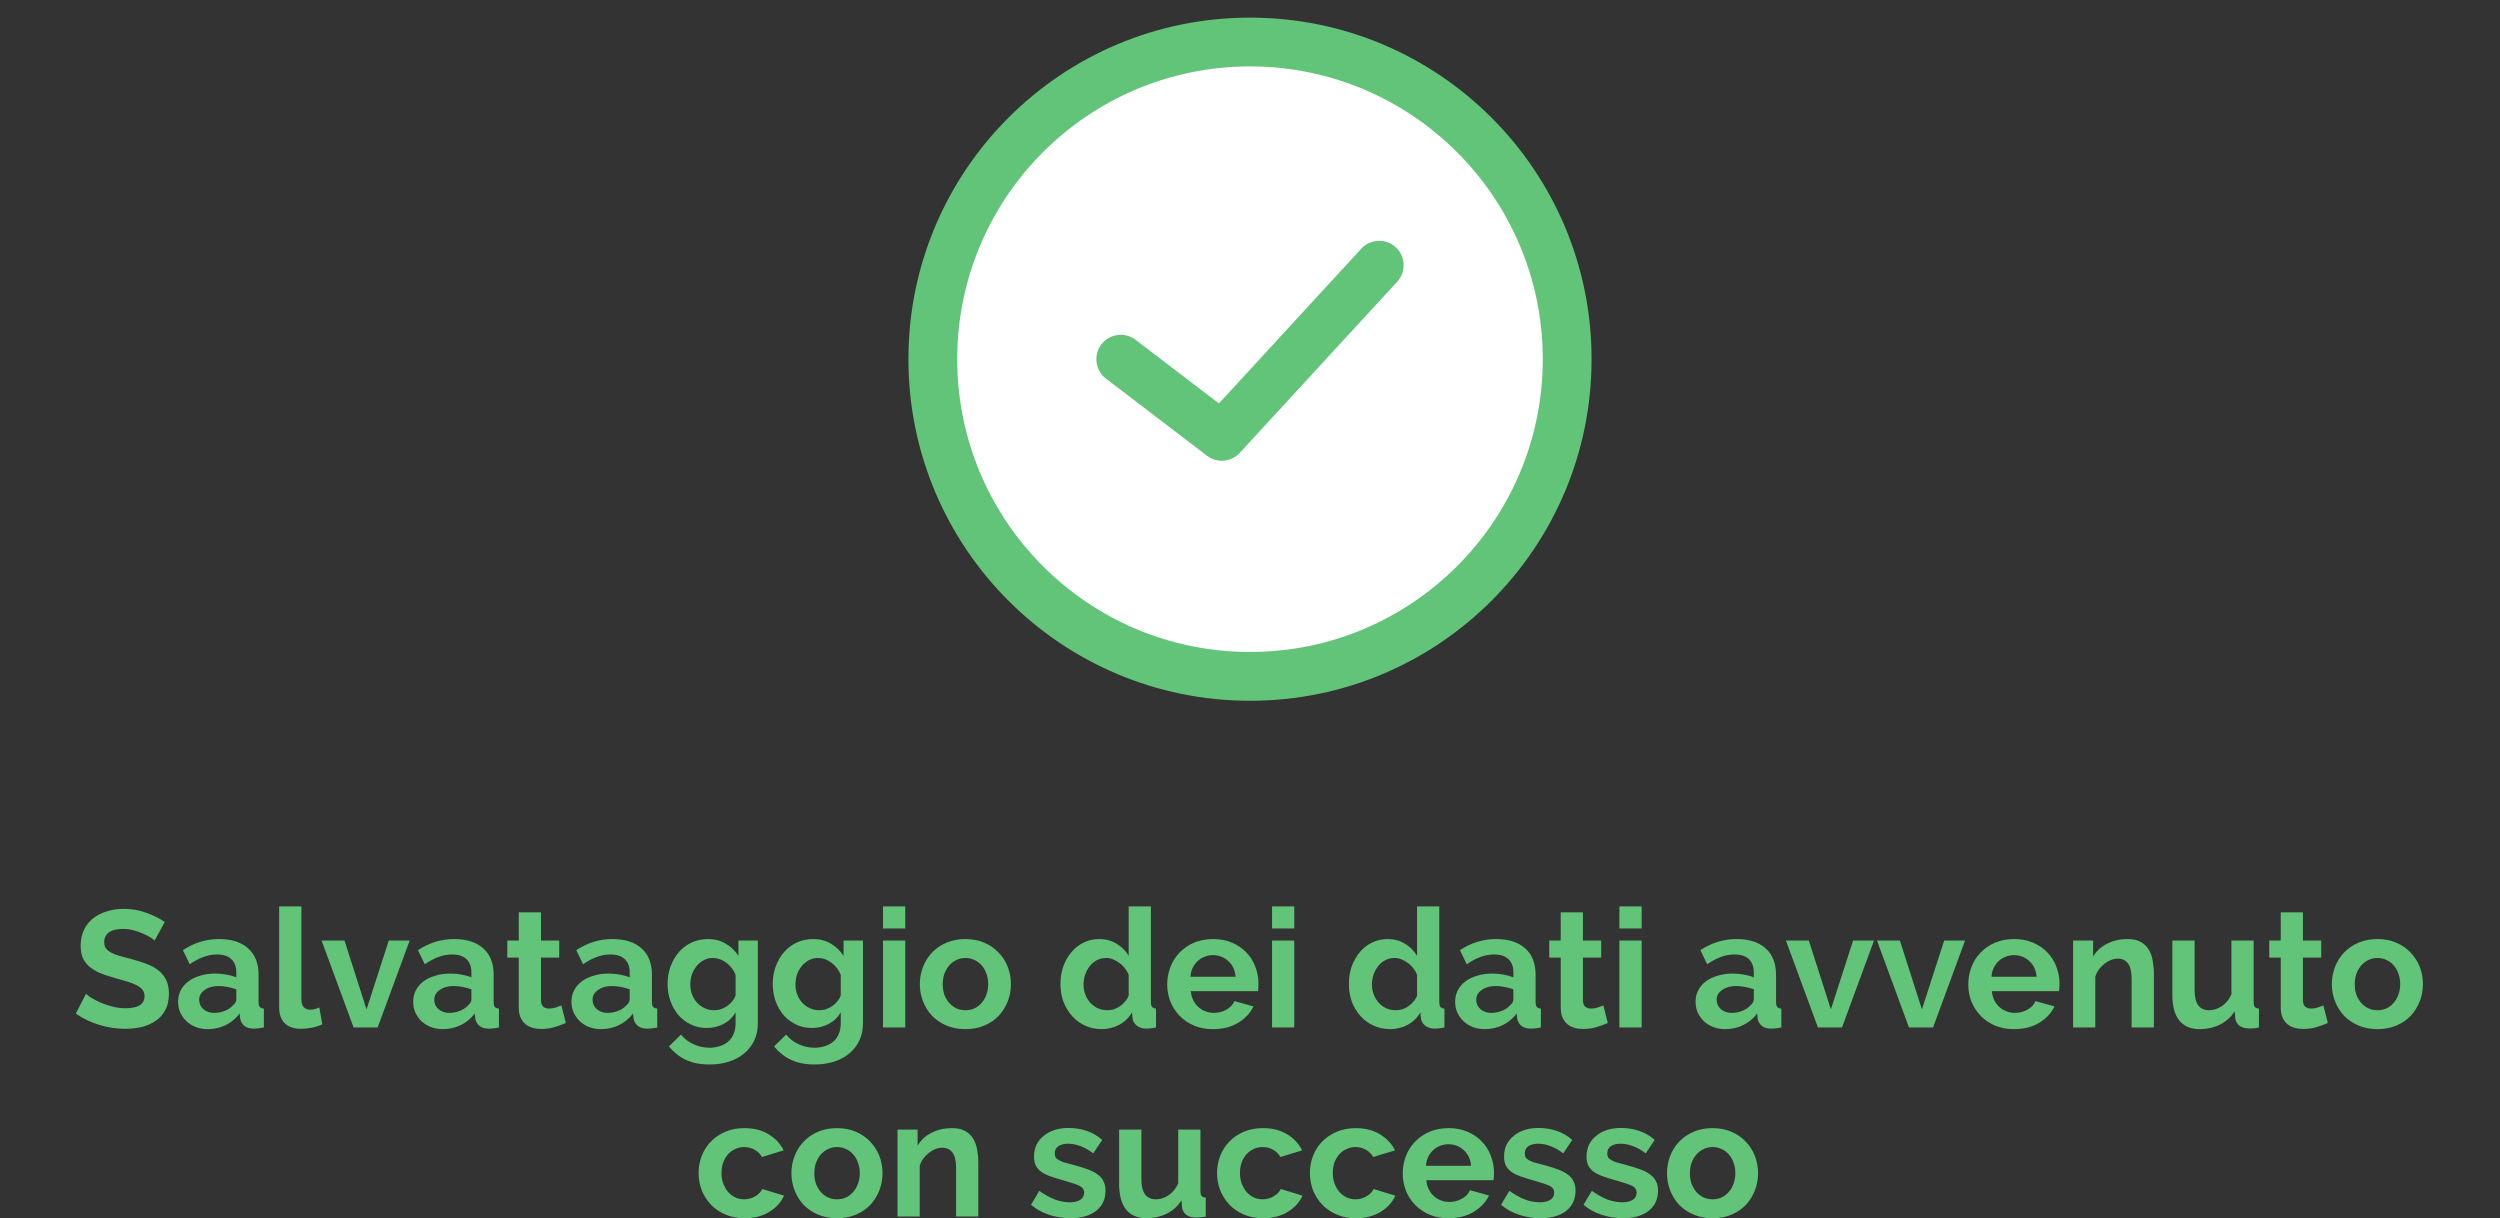 <svg width="119" height="58" viewBox="0 0 119 58" fill="none" xmlns="http://www.w3.org/2000/svg">
<rect x="0" y="0" width="119" height="58" fill="#333333" stroke="none"/>
<path d="M7.361 44.77C7.324 44.733 7.256 44.683 7.156 44.62C7.061 44.557 6.943 44.496 6.801 44.438C6.664 44.375 6.514 44.322 6.351 44.28C6.187 44.238 6.021 44.217 5.853 44.217C5.553 44.217 5.329 44.273 5.182 44.383C5.034 44.494 4.961 44.649 4.961 44.849C4.961 44.965 4.987 45.062 5.04 45.141C5.097 45.215 5.179 45.281 5.284 45.339C5.39 45.397 5.521 45.449 5.679 45.497C5.842 45.544 6.029 45.594 6.24 45.647C6.514 45.72 6.761 45.799 6.982 45.883C7.209 45.968 7.398 46.073 7.551 46.199C7.709 46.326 7.83 46.478 7.914 46.657C7.998 46.831 8.041 47.047 8.041 47.305C8.041 47.605 7.983 47.863 7.867 48.079C7.756 48.29 7.604 48.461 7.409 48.592C7.219 48.724 6.998 48.821 6.745 48.885C6.498 48.942 6.237 48.971 5.964 48.971C5.542 48.971 5.126 48.908 4.716 48.782C4.305 48.656 3.937 48.477 3.61 48.245L4.092 47.305C4.139 47.352 4.223 47.416 4.345 47.495C4.471 47.568 4.618 47.645 4.787 47.724C4.955 47.797 5.142 47.861 5.348 47.913C5.553 47.966 5.763 47.992 5.979 47.992C6.58 47.992 6.88 47.8 6.88 47.416C6.88 47.294 6.845 47.192 6.777 47.108C6.709 47.023 6.611 46.95 6.485 46.886C6.358 46.823 6.206 46.765 6.027 46.713C5.848 46.66 5.648 46.602 5.427 46.539C5.158 46.465 4.924 46.386 4.724 46.302C4.529 46.213 4.366 46.11 4.234 45.994C4.102 45.873 4.002 45.736 3.934 45.583C3.871 45.425 3.839 45.239 3.839 45.023C3.839 44.738 3.892 44.486 3.997 44.265C4.102 44.044 4.247 43.859 4.431 43.712C4.621 43.564 4.839 43.454 5.087 43.38C5.334 43.301 5.6 43.262 5.885 43.262C6.279 43.262 6.643 43.325 6.974 43.451C7.306 43.572 7.596 43.717 7.843 43.886L7.361 44.77ZM9.891 48.987C9.691 48.987 9.504 48.956 9.33 48.892C9.156 48.824 9.006 48.732 8.88 48.616C8.754 48.495 8.653 48.355 8.58 48.197C8.511 48.039 8.477 47.866 8.477 47.676C8.477 47.481 8.519 47.302 8.603 47.139C8.693 46.971 8.814 46.829 8.967 46.713C9.125 46.597 9.312 46.507 9.527 46.444C9.743 46.376 9.98 46.342 10.238 46.342C10.422 46.342 10.601 46.357 10.775 46.389C10.954 46.421 11.112 46.465 11.249 46.523V46.286C11.249 46.013 11.17 45.802 11.012 45.654C10.859 45.507 10.63 45.433 10.325 45.433C10.104 45.433 9.888 45.473 9.677 45.552C9.467 45.631 9.251 45.747 9.03 45.899L8.706 45.228C9.238 44.875 9.812 44.699 10.428 44.699C11.023 44.699 11.483 44.846 11.81 45.141C12.141 45.431 12.307 45.852 12.307 46.405V47.692C12.307 47.803 12.326 47.882 12.363 47.929C12.405 47.976 12.47 48.003 12.56 48.008V48.908C12.381 48.945 12.226 48.964 12.094 48.964C11.894 48.964 11.739 48.919 11.628 48.829C11.523 48.74 11.457 48.621 11.431 48.474L11.407 48.245C11.223 48.487 10.999 48.671 10.736 48.798C10.473 48.924 10.191 48.987 9.891 48.987ZM10.191 48.213C10.37 48.213 10.538 48.182 10.696 48.118C10.859 48.055 10.986 47.971 11.075 47.866C11.191 47.776 11.249 47.676 11.249 47.566V47.092C11.123 47.044 10.986 47.008 10.838 46.981C10.691 46.95 10.549 46.934 10.412 46.934C10.138 46.934 9.914 46.997 9.741 47.123C9.567 47.245 9.48 47.4 9.48 47.589C9.48 47.768 9.548 47.918 9.685 48.039C9.822 48.155 9.991 48.213 10.191 48.213ZM13.288 43.143H14.347V47.581C14.347 47.734 14.383 47.853 14.457 47.937C14.531 48.021 14.636 48.063 14.773 48.063C14.836 48.063 14.905 48.053 14.978 48.032C15.057 48.011 15.131 47.984 15.199 47.953L15.342 48.758C15.199 48.827 15.034 48.879 14.844 48.916C14.655 48.953 14.483 48.971 14.331 48.971C13.999 48.971 13.741 48.885 13.557 48.711C13.378 48.532 13.288 48.279 13.288 47.953V43.143ZM16.831 48.908L15.307 44.77H16.397L17.447 48.047L18.506 44.77H19.501L17.976 48.908H16.831ZM21.081 48.987C20.881 48.987 20.694 48.956 20.52 48.892C20.347 48.824 20.197 48.732 20.07 48.616C19.944 48.495 19.844 48.355 19.77 48.197C19.702 48.039 19.668 47.866 19.668 47.676C19.668 47.481 19.71 47.302 19.794 47.139C19.883 46.971 20.004 46.829 20.157 46.713C20.315 46.597 20.502 46.507 20.718 46.444C20.934 46.376 21.171 46.342 21.429 46.342C21.613 46.342 21.792 46.357 21.966 46.389C22.145 46.421 22.302 46.465 22.439 46.523V46.286C22.439 46.013 22.36 45.802 22.203 45.654C22.05 45.507 21.821 45.433 21.515 45.433C21.294 45.433 21.078 45.473 20.868 45.552C20.657 45.631 20.441 45.747 20.22 45.899L19.896 45.228C20.428 44.875 21.002 44.699 21.618 44.699C22.213 44.699 22.674 44.846 23 45.141C23.332 45.431 23.498 45.852 23.498 46.405V47.692C23.498 47.803 23.516 47.882 23.553 47.929C23.595 47.976 23.661 48.003 23.75 48.008V48.908C23.571 48.945 23.416 48.964 23.284 48.964C23.084 48.964 22.929 48.919 22.819 48.829C22.713 48.74 22.647 48.621 22.621 48.474L22.597 48.245C22.413 48.487 22.189 48.671 21.926 48.798C21.663 48.924 21.381 48.987 21.081 48.987ZM21.381 48.213C21.56 48.213 21.729 48.182 21.887 48.118C22.05 48.055 22.176 47.971 22.266 47.866C22.381 47.776 22.439 47.676 22.439 47.566V47.092C22.313 47.044 22.176 47.008 22.029 46.981C21.881 46.95 21.739 46.934 21.602 46.934C21.328 46.934 21.105 46.997 20.931 47.123C20.757 47.245 20.67 47.4 20.67 47.589C20.67 47.768 20.739 47.918 20.876 48.039C21.013 48.155 21.181 48.213 21.381 48.213ZM26.935 48.695C26.793 48.758 26.619 48.821 26.414 48.885C26.209 48.948 25.993 48.979 25.767 48.979C25.619 48.979 25.48 48.961 25.348 48.924C25.222 48.887 25.108 48.829 25.009 48.75C24.914 48.666 24.837 48.561 24.779 48.434C24.722 48.303 24.693 48.145 24.693 47.961V45.583H24.148V44.77H24.693V43.428H25.751V44.77H26.619V45.583H25.751V47.605C25.751 47.753 25.788 47.858 25.861 47.921C25.94 47.979 26.035 48.008 26.146 48.008C26.256 48.008 26.364 47.989 26.47 47.953C26.575 47.916 26.659 47.884 26.722 47.858L26.935 48.695ZM28.616 48.987C28.416 48.987 28.229 48.956 28.055 48.892C27.881 48.824 27.731 48.732 27.605 48.616C27.479 48.495 27.379 48.355 27.305 48.197C27.236 48.039 27.202 47.866 27.202 47.676C27.202 47.481 27.244 47.302 27.329 47.139C27.418 46.971 27.539 46.829 27.692 46.713C27.85 46.597 28.037 46.507 28.253 46.444C28.468 46.376 28.705 46.342 28.963 46.342C29.148 46.342 29.327 46.357 29.5 46.389C29.679 46.421 29.837 46.465 29.974 46.523V46.286C29.974 46.013 29.895 45.802 29.737 45.654C29.585 45.507 29.356 45.433 29.05 45.433C28.829 45.433 28.613 45.473 28.403 45.552C28.192 45.631 27.976 45.747 27.755 45.899L27.431 45.228C27.963 44.875 28.537 44.699 29.153 44.699C29.748 44.699 30.209 44.846 30.535 45.141C30.867 45.431 31.032 45.852 31.032 46.405V47.692C31.032 47.803 31.051 47.882 31.088 47.929C31.13 47.976 31.196 48.003 31.285 48.008V48.908C31.106 48.945 30.951 48.964 30.819 48.964C30.619 48.964 30.464 48.919 30.353 48.829C30.248 48.74 30.182 48.621 30.156 48.474L30.132 48.245C29.948 48.487 29.724 48.671 29.461 48.798C29.198 48.924 28.916 48.987 28.616 48.987ZM28.916 48.213C29.095 48.213 29.264 48.182 29.421 48.118C29.585 48.055 29.711 47.971 29.8 47.866C29.916 47.776 29.974 47.676 29.974 47.566V47.092C29.848 47.044 29.711 47.008 29.564 46.981C29.416 46.95 29.274 46.934 29.137 46.934C28.863 46.934 28.64 46.997 28.466 47.123C28.292 47.245 28.205 47.4 28.205 47.589C28.205 47.768 28.274 47.918 28.411 48.039C28.547 48.155 28.716 48.213 28.916 48.213ZM33.64 48.932C33.361 48.932 33.108 48.877 32.882 48.766C32.656 48.656 32.458 48.505 32.29 48.316C32.127 48.121 32 47.897 31.911 47.645C31.821 47.392 31.776 47.123 31.776 46.839C31.776 46.539 31.824 46.26 31.919 46.002C32.013 45.744 32.145 45.518 32.313 45.323C32.482 45.128 32.685 44.975 32.922 44.865C33.158 44.754 33.419 44.699 33.703 44.699C34.025 44.699 34.306 44.773 34.548 44.92C34.791 45.062 34.991 45.254 35.149 45.497V44.77H36.073V48.711C36.073 49.016 36.015 49.29 35.899 49.532C35.783 49.774 35.623 49.98 35.417 50.148C35.217 50.317 34.975 50.446 34.691 50.535C34.412 50.624 34.106 50.669 33.775 50.669C33.322 50.669 32.94 50.593 32.629 50.44C32.324 50.293 32.061 50.082 31.84 49.809L32.416 49.248C32.574 49.443 32.772 49.595 33.008 49.706C33.251 49.816 33.506 49.872 33.775 49.872C33.938 49.872 34.093 49.848 34.24 49.801C34.393 49.758 34.527 49.69 34.643 49.595C34.759 49.501 34.849 49.379 34.912 49.232C34.98 49.085 35.014 48.911 35.014 48.711V48.19C34.877 48.426 34.685 48.611 34.438 48.742C34.191 48.869 33.925 48.932 33.64 48.932ZM33.996 48.087C34.111 48.087 34.222 48.069 34.327 48.032C34.433 47.995 34.53 47.945 34.62 47.882C34.709 47.818 34.788 47.745 34.856 47.66C34.925 47.576 34.978 47.487 35.014 47.392V46.405C34.92 46.163 34.77 45.968 34.564 45.82C34.364 45.673 34.154 45.599 33.932 45.599C33.769 45.599 33.622 45.636 33.49 45.71C33.359 45.778 33.245 45.873 33.151 45.994C33.056 46.11 32.982 46.244 32.929 46.397C32.882 46.55 32.858 46.708 32.858 46.871C32.858 47.039 32.887 47.197 32.945 47.344C33.003 47.492 33.082 47.621 33.182 47.731C33.288 47.842 33.409 47.929 33.545 47.992C33.682 48.055 33.833 48.087 33.996 48.087ZM38.645 48.932C38.367 48.932 38.114 48.877 37.887 48.766C37.661 48.656 37.464 48.505 37.295 48.316C37.132 48.121 37.005 47.897 36.916 47.645C36.827 47.392 36.782 47.123 36.782 46.839C36.782 46.539 36.829 46.26 36.924 46.002C37.019 45.744 37.15 45.518 37.319 45.323C37.487 45.128 37.69 44.975 37.927 44.865C38.164 44.754 38.424 44.699 38.709 44.699C39.03 44.699 39.312 44.773 39.554 44.92C39.796 45.062 39.996 45.254 40.154 45.497V44.77H41.078V48.711C41.078 49.016 41.02 49.29 40.904 49.532C40.788 49.774 40.628 49.98 40.422 50.148C40.222 50.317 39.98 50.446 39.696 50.535C39.417 50.624 39.111 50.669 38.78 50.669C38.327 50.669 37.945 50.593 37.635 50.44C37.329 50.293 37.066 50.082 36.845 49.809L37.421 49.248C37.579 49.443 37.777 49.595 38.014 49.706C38.256 49.816 38.511 49.872 38.78 49.872C38.943 49.872 39.098 49.848 39.246 49.801C39.398 49.758 39.533 49.69 39.648 49.595C39.764 49.501 39.854 49.379 39.917 49.232C39.985 49.085 40.02 48.911 40.02 48.711V48.19C39.883 48.426 39.691 48.611 39.443 48.742C39.196 48.869 38.93 48.932 38.645 48.932ZM39.001 48.087C39.117 48.087 39.227 48.069 39.333 48.032C39.438 47.995 39.535 47.945 39.625 47.882C39.714 47.818 39.793 47.745 39.862 47.66C39.93 47.576 39.983 47.487 40.02 47.392V46.405C39.925 46.163 39.775 45.968 39.569 45.82C39.369 45.673 39.159 45.599 38.938 45.599C38.775 45.599 38.627 45.636 38.495 45.71C38.364 45.778 38.251 45.873 38.156 45.994C38.061 46.11 37.987 46.244 37.935 46.397C37.887 46.55 37.864 46.708 37.864 46.871C37.864 47.039 37.893 47.197 37.95 47.344C38.008 47.492 38.087 47.621 38.187 47.731C38.293 47.842 38.414 47.929 38.551 47.992C38.688 48.055 38.838 48.087 39.001 48.087ZM42.032 48.908V44.77H43.09V48.908H42.032ZM42.032 44.194V43.143H43.09V44.194H42.032ZM45.956 48.987C45.619 48.987 45.316 48.929 45.048 48.813C44.779 48.698 44.55 48.542 44.361 48.347C44.176 48.147 44.034 47.918 43.934 47.66C43.834 47.403 43.784 47.131 43.784 46.847C43.784 46.557 43.834 46.284 43.934 46.026C44.034 45.768 44.176 45.541 44.361 45.346C44.55 45.147 44.779 44.989 45.048 44.873C45.316 44.757 45.619 44.699 45.956 44.699C46.293 44.699 46.593 44.757 46.856 44.873C47.125 44.989 47.351 45.147 47.535 45.346C47.725 45.541 47.87 45.768 47.97 46.026C48.07 46.284 48.12 46.557 48.12 46.847C48.12 47.131 48.07 47.403 47.97 47.66C47.87 47.918 47.727 48.147 47.543 48.347C47.359 48.542 47.133 48.698 46.864 48.813C46.596 48.929 46.293 48.987 45.956 48.987ZM44.874 46.847C44.874 47.031 44.9 47.2 44.953 47.352C45.011 47.5 45.087 47.629 45.182 47.739C45.282 47.85 45.398 47.937 45.529 48C45.661 48.058 45.803 48.087 45.956 48.087C46.108 48.087 46.251 48.058 46.382 48C46.514 47.937 46.627 47.85 46.722 47.739C46.822 47.629 46.898 47.497 46.951 47.344C47.009 47.192 47.038 47.023 47.038 46.839C47.038 46.66 47.009 46.494 46.951 46.342C46.898 46.189 46.822 46.057 46.722 45.947C46.627 45.836 46.514 45.752 46.382 45.694C46.251 45.631 46.108 45.599 45.956 45.599C45.803 45.599 45.661 45.631 45.529 45.694C45.398 45.757 45.282 45.844 45.182 45.955C45.087 46.065 45.011 46.197 44.953 46.349C44.9 46.502 44.874 46.668 44.874 46.847ZM52.445 48.987C52.16 48.987 51.897 48.932 51.655 48.821C51.413 48.711 51.205 48.558 51.031 48.363C50.858 48.169 50.721 47.942 50.62 47.684C50.526 47.421 50.478 47.139 50.478 46.839C50.478 46.539 50.523 46.26 50.613 46.002C50.707 45.744 50.836 45.518 51 45.323C51.163 45.128 51.358 44.975 51.584 44.865C51.81 44.754 52.058 44.699 52.326 44.699C52.632 44.699 52.906 44.773 53.148 44.92C53.395 45.068 53.587 45.26 53.724 45.497V43.143H54.782V47.692C54.782 47.803 54.801 47.882 54.838 47.929C54.874 47.976 54.938 48.003 55.027 48.008V48.908C54.843 48.945 54.693 48.964 54.577 48.964C54.388 48.964 54.232 48.916 54.111 48.821C53.99 48.727 53.922 48.603 53.906 48.45L53.882 48.19C53.729 48.453 53.522 48.653 53.258 48.79C53 48.921 52.729 48.987 52.445 48.987ZM52.721 48.087C52.821 48.087 52.924 48.071 53.029 48.039C53.135 48.003 53.232 47.953 53.321 47.889C53.411 47.826 53.49 47.753 53.558 47.668C53.632 47.584 53.687 47.492 53.724 47.392V46.405C53.682 46.289 53.621 46.184 53.542 46.089C53.469 45.989 53.382 45.905 53.282 45.836C53.187 45.763 53.084 45.705 52.974 45.662C52.869 45.62 52.763 45.599 52.658 45.599C52.5 45.599 52.353 45.633 52.216 45.702C52.084 45.77 51.971 45.865 51.876 45.986C51.781 46.102 51.708 46.236 51.655 46.389C51.602 46.542 51.576 46.7 51.576 46.863C51.576 47.036 51.605 47.197 51.663 47.344C51.721 47.492 51.8 47.621 51.9 47.731C52 47.842 52.118 47.929 52.255 47.992C52.397 48.055 52.553 48.087 52.721 48.087ZM57.74 48.987C57.408 48.987 57.108 48.932 56.84 48.821C56.571 48.706 56.342 48.55 56.153 48.355C55.963 48.161 55.816 47.934 55.711 47.676C55.611 47.418 55.56 47.147 55.56 46.863C55.56 46.568 55.611 46.292 55.711 46.034C55.811 45.77 55.955 45.541 56.145 45.346C56.334 45.147 56.563 44.989 56.832 44.873C57.106 44.757 57.411 44.699 57.748 44.699C58.085 44.699 58.385 44.757 58.648 44.873C58.917 44.989 59.143 45.144 59.328 45.339C59.517 45.533 59.659 45.76 59.754 46.018C59.854 46.276 59.904 46.544 59.904 46.823C59.904 46.892 59.901 46.958 59.896 47.021C59.896 47.084 59.891 47.137 59.88 47.179H56.682C56.698 47.342 56.737 47.487 56.8 47.613C56.864 47.739 56.945 47.847 57.045 47.937C57.145 48.026 57.258 48.095 57.385 48.142C57.511 48.19 57.643 48.213 57.78 48.213C57.99 48.213 58.188 48.163 58.372 48.063C58.562 47.958 58.691 47.821 58.759 47.653L59.667 47.905C59.514 48.221 59.27 48.482 58.933 48.687C58.601 48.887 58.203 48.987 57.74 48.987ZM58.814 46.492C58.788 46.181 58.672 45.934 58.467 45.749C58.267 45.56 58.022 45.465 57.732 45.465C57.59 45.465 57.456 45.491 57.33 45.544C57.208 45.591 57.1 45.66 57.006 45.749C56.911 45.839 56.832 45.947 56.769 46.073C56.711 46.199 56.677 46.339 56.666 46.492H58.814ZM60.549 48.908V44.77H61.607V48.908H60.549ZM60.549 44.194V43.143H61.607V44.194H60.549ZM66.172 48.987C65.888 48.987 65.625 48.932 65.383 48.821C65.141 48.711 64.933 48.558 64.759 48.363C64.585 48.169 64.448 47.942 64.348 47.684C64.254 47.421 64.206 47.139 64.206 46.839C64.206 46.539 64.251 46.26 64.34 46.002C64.435 45.744 64.564 45.518 64.727 45.323C64.891 45.128 65.085 44.975 65.312 44.865C65.538 44.754 65.785 44.699 66.054 44.699C66.359 44.699 66.633 44.773 66.875 44.92C67.123 45.068 67.315 45.26 67.452 45.497V43.143H68.51V47.692C68.51 47.803 68.528 47.882 68.565 47.929C68.602 47.976 68.665 48.003 68.755 48.008V48.908C68.571 48.945 68.421 48.964 68.305 48.964C68.115 48.964 67.96 48.916 67.839 48.821C67.718 48.727 67.649 48.603 67.633 48.45L67.61 48.19C67.457 48.453 67.249 48.653 66.986 48.79C66.728 48.921 66.457 48.987 66.172 48.987ZM66.449 48.087C66.549 48.087 66.652 48.071 66.757 48.039C66.862 48.003 66.96 47.953 67.049 47.889C67.139 47.826 67.218 47.753 67.286 47.668C67.36 47.584 67.415 47.492 67.452 47.392V46.405C67.41 46.289 67.349 46.184 67.27 46.089C67.197 45.989 67.11 45.905 67.01 45.836C66.915 45.763 66.812 45.705 66.702 45.662C66.596 45.62 66.491 45.599 66.386 45.599C66.228 45.599 66.08 45.633 65.944 45.702C65.812 45.77 65.699 45.865 65.604 45.986C65.509 46.102 65.435 46.236 65.383 46.389C65.33 46.542 65.304 46.7 65.304 46.863C65.304 47.036 65.333 47.197 65.391 47.344C65.449 47.492 65.528 47.621 65.628 47.731C65.728 47.842 65.846 47.929 65.983 47.992C66.125 48.055 66.28 48.087 66.449 48.087ZM70.678 48.987C70.478 48.987 70.291 48.956 70.117 48.892C69.944 48.824 69.794 48.732 69.667 48.616C69.541 48.495 69.441 48.355 69.367 48.197C69.299 48.039 69.264 47.866 69.264 47.676C69.264 47.481 69.307 47.302 69.391 47.139C69.48 46.971 69.602 46.829 69.754 46.713C69.912 46.597 70.099 46.507 70.315 46.444C70.531 46.376 70.768 46.342 71.026 46.342C71.21 46.342 71.389 46.357 71.563 46.389C71.742 46.421 71.9 46.465 72.037 46.523V46.286C72.037 46.013 71.957 45.802 71.8 45.654C71.647 45.507 71.418 45.433 71.112 45.433C70.891 45.433 70.675 45.473 70.465 45.552C70.254 45.631 70.038 45.747 69.817 45.899L69.494 45.228C70.025 44.875 70.599 44.699 71.215 44.699C71.81 44.699 72.271 44.846 72.597 45.141C72.929 45.431 73.095 45.852 73.095 46.405V47.692C73.095 47.803 73.113 47.882 73.15 47.929C73.192 47.976 73.258 48.003 73.347 48.008V48.908C73.168 48.945 73.013 48.964 72.882 48.964C72.681 48.964 72.526 48.919 72.415 48.829C72.31 48.74 72.244 48.621 72.218 48.474L72.194 48.245C72.01 48.487 71.786 48.671 71.523 48.798C71.26 48.924 70.978 48.987 70.678 48.987ZM70.978 48.213C71.157 48.213 71.326 48.182 71.484 48.118C71.647 48.055 71.773 47.971 71.863 47.866C71.979 47.776 72.037 47.676 72.037 47.566V47.092C71.91 47.044 71.773 47.008 71.626 46.981C71.478 46.95 71.336 46.934 71.199 46.934C70.926 46.934 70.702 46.997 70.528 47.123C70.354 47.245 70.267 47.4 70.267 47.589C70.267 47.768 70.336 47.918 70.473 48.039C70.61 48.155 70.778 48.213 70.978 48.213ZM76.532 48.695C76.39 48.758 76.217 48.821 76.011 48.885C75.806 48.948 75.59 48.979 75.364 48.979C75.216 48.979 75.077 48.961 74.945 48.924C74.819 48.887 74.706 48.829 74.606 48.75C74.511 48.666 74.434 48.561 74.376 48.434C74.319 48.303 74.29 48.145 74.29 47.961V45.583H73.745V44.77H74.29V43.428H75.348V44.77H76.217V45.583H75.348V47.605C75.348 47.753 75.385 47.858 75.459 47.921C75.537 47.979 75.632 48.008 75.743 48.008C75.853 48.008 75.961 47.989 76.067 47.953C76.172 47.916 76.256 47.884 76.319 47.858L76.532 48.695ZM77.084 48.908V44.77H78.142V48.908H77.084ZM77.084 44.194V43.143H78.142V44.194H77.084ZM82.123 48.987C81.923 48.987 81.736 48.956 81.562 48.892C81.389 48.824 81.239 48.732 81.112 48.616C80.986 48.495 80.886 48.355 80.812 48.197C80.744 48.039 80.709 47.866 80.709 47.676C80.709 47.481 80.751 47.302 80.836 47.139C80.925 46.971 81.046 46.829 81.199 46.713C81.357 46.597 81.544 46.507 81.76 46.444C81.976 46.376 82.213 46.342 82.471 46.342C82.655 46.342 82.834 46.357 83.007 46.389C83.186 46.421 83.344 46.465 83.481 46.523V46.286C83.481 46.013 83.402 45.802 83.244 45.654C83.092 45.507 82.863 45.433 82.557 45.433C82.336 45.433 82.12 45.473 81.91 45.552C81.699 45.631 81.483 45.747 81.262 45.899L80.938 45.228C81.47 44.875 82.044 44.699 82.66 44.699C83.255 44.699 83.716 44.846 84.042 45.141C84.374 45.431 84.54 45.852 84.54 46.405V47.692C84.54 47.803 84.558 47.882 84.595 47.929C84.637 47.976 84.703 48.003 84.792 48.008V48.908C84.613 48.945 84.458 48.964 84.326 48.964C84.126 48.964 83.971 48.919 83.86 48.829C83.755 48.74 83.689 48.621 83.663 48.474L83.639 48.245C83.455 48.487 83.231 48.671 82.968 48.798C82.705 48.924 82.423 48.987 82.123 48.987ZM82.423 48.213C82.602 48.213 82.771 48.182 82.928 48.118C83.092 48.055 83.218 47.971 83.308 47.866C83.423 47.776 83.481 47.676 83.481 47.566V47.092C83.355 47.044 83.218 47.008 83.071 46.981C82.923 46.95 82.781 46.934 82.644 46.934C82.371 46.934 82.147 46.997 81.973 47.123C81.799 47.245 81.712 47.4 81.712 47.589C81.712 47.768 81.781 47.918 81.918 48.039C82.055 48.155 82.223 48.213 82.423 48.213ZM86.534 48.908L85.01 44.77H86.1L87.15 48.047L88.208 44.77H89.203L87.679 48.908H86.534ZM90.868 48.908L89.344 44.77H90.434L91.484 48.047L92.543 44.77H93.537L92.013 48.908H90.868ZM95.869 48.987C95.537 48.987 95.237 48.932 94.969 48.821C94.7 48.706 94.471 48.55 94.282 48.355C94.092 48.161 93.945 47.934 93.84 47.676C93.74 47.418 93.69 47.147 93.69 46.863C93.69 46.568 93.74 46.292 93.84 46.034C93.94 45.77 94.084 45.541 94.274 45.346C94.463 45.147 94.692 44.989 94.961 44.873C95.235 44.757 95.54 44.699 95.877 44.699C96.214 44.699 96.514 44.757 96.777 44.873C97.046 44.989 97.272 45.144 97.457 45.339C97.646 45.533 97.788 45.76 97.883 46.018C97.983 46.276 98.033 46.544 98.033 46.823C98.033 46.892 98.03 46.958 98.025 47.021C98.025 47.084 98.02 47.137 98.009 47.179H94.811C94.827 47.342 94.866 47.487 94.929 47.613C94.993 47.739 95.074 47.847 95.174 47.937C95.274 48.026 95.388 48.095 95.514 48.142C95.64 48.19 95.772 48.213 95.909 48.213C96.119 48.213 96.317 48.163 96.501 48.063C96.691 47.958 96.82 47.821 96.888 47.653L97.796 47.905C97.644 48.221 97.399 48.482 97.062 48.687C96.73 48.887 96.332 48.987 95.869 48.987ZM96.943 46.492C96.917 46.181 96.801 45.934 96.596 45.749C96.396 45.56 96.151 45.465 95.861 45.465C95.719 45.465 95.585 45.491 95.459 45.544C95.338 45.591 95.23 45.66 95.135 45.749C95.04 45.839 94.961 45.947 94.898 46.073C94.84 46.199 94.806 46.339 94.795 46.492H96.943ZM102.524 48.908H101.465V46.586C101.465 46.255 101.408 46.013 101.292 45.86C101.176 45.707 101.015 45.631 100.81 45.631C100.705 45.631 100.597 45.652 100.486 45.694C100.376 45.736 100.27 45.797 100.17 45.876C100.076 45.949 99.989 46.039 99.91 46.144C99.831 46.249 99.773 46.365 99.736 46.492V48.908H98.678V44.77H99.633V45.536C99.786 45.273 100.007 45.068 100.297 44.92C100.586 44.773 100.913 44.699 101.276 44.699C101.534 44.699 101.745 44.746 101.908 44.841C102.071 44.936 102.197 45.06 102.287 45.212C102.376 45.365 102.437 45.539 102.468 45.733C102.505 45.928 102.524 46.126 102.524 46.326V48.908ZM104.707 48.987C104.281 48.987 103.957 48.85 103.736 48.577C103.515 48.303 103.404 47.897 103.404 47.36V44.77H104.463V47.131C104.463 47.768 104.692 48.087 105.15 48.087C105.355 48.087 105.552 48.026 105.742 47.905C105.937 47.779 106.095 47.589 106.216 47.337V44.77H107.274V47.692C107.274 47.803 107.292 47.882 107.329 47.929C107.371 47.976 107.437 48.003 107.527 48.008V48.908C107.421 48.929 107.332 48.942 107.258 48.948C107.19 48.953 107.127 48.956 107.069 48.956C106.879 48.956 106.724 48.913 106.603 48.829C106.487 48.74 106.419 48.619 106.397 48.466L106.374 48.134C106.19 48.419 105.953 48.632 105.663 48.774C105.373 48.916 105.055 48.987 104.707 48.987ZM110.805 48.695C110.663 48.758 110.49 48.821 110.284 48.885C110.079 48.948 109.863 48.979 109.637 48.979C109.489 48.979 109.35 48.961 109.218 48.924C109.092 48.887 108.979 48.829 108.879 48.75C108.784 48.666 108.707 48.561 108.649 48.434C108.592 48.303 108.563 48.145 108.563 47.961V45.583H108.018V44.77H108.563V43.428H109.621V44.77H110.49V45.583H109.621V47.605C109.621 47.753 109.658 47.858 109.731 47.921C109.81 47.979 109.905 48.008 110.016 48.008C110.126 48.008 110.234 47.989 110.34 47.953C110.445 47.916 110.529 47.884 110.592 47.858L110.805 48.695ZM113.167 48.987C112.831 48.987 112.528 48.929 112.259 48.813C111.991 48.698 111.762 48.542 111.572 48.347C111.388 48.147 111.246 47.918 111.146 47.66C111.046 47.403 110.996 47.131 110.996 46.847C110.996 46.557 111.046 46.284 111.146 46.026C111.246 45.768 111.388 45.541 111.572 45.346C111.762 45.147 111.991 44.989 112.259 44.873C112.528 44.757 112.831 44.699 113.167 44.699C113.504 44.699 113.805 44.757 114.068 44.873C114.336 44.989 114.563 45.147 114.747 45.346C114.936 45.541 115.081 45.768 115.181 46.026C115.281 46.284 115.331 46.557 115.331 46.847C115.331 47.131 115.281 47.403 115.181 47.66C115.081 47.918 114.939 48.147 114.755 48.347C114.571 48.542 114.344 48.698 114.076 48.813C113.807 48.929 113.504 48.987 113.167 48.987ZM112.086 46.847C112.086 47.031 112.112 47.2 112.165 47.352C112.222 47.5 112.299 47.629 112.394 47.739C112.494 47.85 112.609 47.937 112.741 48C112.873 48.058 113.015 48.087 113.167 48.087C113.32 48.087 113.462 48.058 113.594 48C113.726 47.937 113.839 47.85 113.934 47.739C114.034 47.629 114.11 47.497 114.163 47.344C114.22 47.192 114.249 47.023 114.249 46.839C114.249 46.66 114.22 46.494 114.163 46.342C114.11 46.189 114.034 46.057 113.934 45.947C113.839 45.836 113.726 45.752 113.594 45.694C113.462 45.631 113.32 45.599 113.167 45.599C113.015 45.599 112.873 45.631 112.741 45.694C112.609 45.757 112.494 45.844 112.394 45.955C112.299 46.065 112.222 46.197 112.165 46.349C112.112 46.502 112.086 46.668 112.086 46.847ZM33.253 55.839C33.253 55.55 33.303 55.276 33.403 55.018C33.503 54.76 33.648 54.533 33.837 54.339C34.027 54.144 34.256 53.989 34.525 53.873C34.793 53.757 35.096 53.699 35.433 53.699C35.886 53.699 36.27 53.796 36.586 53.991C36.907 54.186 37.146 54.441 37.304 54.757L36.27 55.073C36.18 54.92 36.062 54.805 35.914 54.726C35.767 54.641 35.604 54.599 35.425 54.599C35.272 54.599 35.13 54.631 34.998 54.694C34.867 54.752 34.751 54.836 34.651 54.947C34.556 55.052 34.48 55.181 34.422 55.334C34.369 55.486 34.343 55.655 34.343 55.839C34.343 56.023 34.372 56.192 34.43 56.344C34.488 56.497 34.564 56.629 34.659 56.739C34.759 56.85 34.875 56.937 35.006 57C35.138 57.058 35.277 57.087 35.425 57.087C35.614 57.087 35.788 57.039 35.946 56.945C36.109 56.85 36.222 56.734 36.286 56.597L37.32 56.913C37.178 57.229 36.944 57.487 36.617 57.687C36.291 57.887 35.899 57.987 35.441 57.987C35.104 57.987 34.801 57.929 34.532 57.813C34.264 57.698 34.035 57.542 33.845 57.347C33.656 57.147 33.508 56.918 33.403 56.66C33.303 56.397 33.253 56.123 33.253 55.839ZM39.844 57.987C39.507 57.987 39.204 57.929 38.936 57.813C38.667 57.698 38.438 57.542 38.249 57.347C38.064 57.147 37.922 56.918 37.822 56.66C37.722 56.403 37.672 56.131 37.672 55.847C37.672 55.557 37.722 55.284 37.822 55.026C37.922 54.768 38.064 54.541 38.249 54.346C38.438 54.147 38.667 53.989 38.936 53.873C39.204 53.757 39.507 53.699 39.844 53.699C40.181 53.699 40.481 53.757 40.744 53.873C41.013 53.989 41.239 54.147 41.423 54.346C41.613 54.541 41.758 54.768 41.858 55.026C41.958 55.284 42.008 55.557 42.008 55.847C42.008 56.131 41.958 56.403 41.858 56.66C41.758 56.918 41.615 57.147 41.431 57.347C41.247 57.542 41.021 57.698 40.752 57.813C40.484 57.929 40.181 57.987 39.844 57.987ZM38.762 55.847C38.762 56.031 38.788 56.2 38.841 56.352C38.899 56.5 38.975 56.629 39.07 56.739C39.17 56.85 39.286 56.937 39.417 57C39.549 57.058 39.691 57.087 39.844 57.087C39.997 57.087 40.139 57.058 40.27 57C40.402 56.937 40.515 56.85 40.61 56.739C40.71 56.629 40.786 56.497 40.839 56.344C40.897 56.192 40.926 56.023 40.926 55.839C40.926 55.66 40.897 55.494 40.839 55.342C40.786 55.189 40.71 55.057 40.61 54.947C40.515 54.836 40.402 54.752 40.27 54.694C40.139 54.631 39.997 54.599 39.844 54.599C39.691 54.599 39.549 54.631 39.417 54.694C39.286 54.757 39.17 54.844 39.07 54.955C38.975 55.065 38.899 55.197 38.841 55.349C38.788 55.502 38.762 55.668 38.762 55.847ZM46.568 57.908H45.51V55.586C45.51 55.255 45.452 55.013 45.336 54.86C45.22 54.707 45.06 54.631 44.854 54.631C44.749 54.631 44.641 54.652 44.531 54.694C44.42 54.736 44.315 54.797 44.215 54.876C44.12 54.949 44.033 55.039 43.954 55.144C43.875 55.249 43.817 55.365 43.78 55.492V57.908H42.722V53.77H43.678V54.536C43.83 54.273 44.051 54.068 44.341 53.92C44.63 53.773 44.957 53.699 45.32 53.699C45.578 53.699 45.789 53.746 45.952 53.841C46.115 53.936 46.242 54.06 46.331 54.212C46.421 54.365 46.481 54.539 46.513 54.733C46.55 54.928 46.568 55.126 46.568 55.326V57.908ZM50.949 57.987C50.602 57.987 50.262 57.932 49.93 57.821C49.599 57.711 49.314 57.553 49.077 57.347L49.472 56.684C49.725 56.863 49.97 57 50.207 57.095C50.449 57.184 50.688 57.229 50.925 57.229C51.136 57.229 51.302 57.19 51.423 57.111C51.544 57.032 51.605 56.918 51.605 56.771C51.605 56.624 51.533 56.516 51.391 56.447C51.249 56.379 51.017 56.3 50.696 56.21C50.428 56.137 50.199 56.066 50.009 55.997C49.82 55.929 49.667 55.852 49.551 55.768C49.435 55.678 49.351 55.578 49.298 55.468C49.246 55.352 49.219 55.215 49.219 55.057C49.219 54.847 49.259 54.657 49.338 54.489C49.422 54.32 49.538 54.178 49.685 54.062C49.833 53.941 50.004 53.849 50.199 53.786C50.399 53.723 50.615 53.691 50.846 53.691C51.157 53.691 51.447 53.736 51.715 53.825C51.989 53.915 52.239 54.06 52.465 54.26L52.039 54.899C51.828 54.741 51.623 54.626 51.423 54.552C51.228 54.478 51.033 54.441 50.838 54.441C50.659 54.441 50.509 54.478 50.388 54.552C50.267 54.626 50.207 54.744 50.207 54.907C50.207 54.981 50.22 55.041 50.246 55.089C50.278 55.136 50.325 55.178 50.388 55.215C50.452 55.252 50.533 55.289 50.633 55.326C50.738 55.357 50.867 55.392 51.02 55.428C51.304 55.502 51.547 55.576 51.747 55.65C51.952 55.723 52.118 55.807 52.244 55.902C52.376 55.997 52.471 56.108 52.528 56.234C52.592 56.355 52.623 56.502 52.623 56.676C52.623 57.082 52.473 57.403 52.173 57.64C51.873 57.871 51.465 57.987 50.949 57.987ZM54.574 57.987C54.148 57.987 53.824 57.85 53.603 57.577C53.382 57.303 53.271 56.897 53.271 56.36V53.77H54.33V56.131C54.33 56.768 54.559 57.087 55.017 57.087C55.222 57.087 55.419 57.026 55.609 56.905C55.804 56.779 55.962 56.589 56.083 56.337V53.77H57.141V56.692C57.141 56.803 57.159 56.882 57.196 56.929C57.238 56.976 57.304 57.003 57.394 57.008V57.908C57.288 57.929 57.199 57.942 57.125 57.948C57.057 57.953 56.994 57.956 56.936 57.956C56.746 57.956 56.591 57.913 56.47 57.829C56.354 57.74 56.285 57.619 56.264 57.466L56.241 57.134C56.056 57.419 55.819 57.632 55.53 57.774C55.24 57.916 54.922 57.987 54.574 57.987ZM57.932 55.839C57.932 55.55 57.982 55.276 58.082 55.018C58.182 54.76 58.327 54.533 58.516 54.339C58.706 54.144 58.935 53.989 59.203 53.873C59.472 53.757 59.775 53.699 60.112 53.699C60.565 53.699 60.949 53.796 61.265 53.991C61.586 54.186 61.825 54.441 61.983 54.757L60.949 55.073C60.859 54.92 60.741 54.805 60.593 54.726C60.446 54.641 60.283 54.599 60.104 54.599C59.951 54.599 59.809 54.631 59.677 54.694C59.546 54.752 59.43 54.836 59.33 54.947C59.235 55.052 59.159 55.181 59.101 55.334C59.048 55.486 59.022 55.655 59.022 55.839C59.022 56.023 59.051 56.192 59.109 56.344C59.167 56.497 59.243 56.629 59.338 56.739C59.438 56.85 59.554 56.937 59.685 57C59.817 57.058 59.956 57.087 60.104 57.087C60.293 57.087 60.467 57.039 60.625 56.945C60.788 56.85 60.901 56.734 60.965 56.597L61.999 56.913C61.857 57.229 61.623 57.487 61.296 57.687C60.97 57.887 60.578 57.987 60.12 57.987C59.783 57.987 59.48 57.929 59.211 57.813C58.943 57.698 58.714 57.542 58.524 57.347C58.335 57.147 58.187 56.918 58.082 56.66C57.982 56.397 57.932 56.123 57.932 55.839ZM62.351 55.839C62.351 55.55 62.401 55.276 62.501 55.018C62.601 54.76 62.746 54.533 62.935 54.339C63.125 54.144 63.354 53.989 63.623 53.873C63.891 53.757 64.194 53.699 64.531 53.699C64.984 53.699 65.368 53.796 65.684 53.991C66.005 54.186 66.245 54.441 66.402 54.757L65.368 55.073C65.278 54.92 65.16 54.805 65.013 54.726C64.865 54.641 64.702 54.599 64.523 54.599C64.37 54.599 64.228 54.631 64.096 54.694C63.965 54.752 63.849 54.836 63.749 54.947C63.654 55.052 63.578 55.181 63.52 55.334C63.467 55.486 63.441 55.655 63.441 55.839C63.441 56.023 63.47 56.192 63.528 56.344C63.586 56.497 63.662 56.629 63.757 56.739C63.857 56.85 63.973 56.937 64.104 57C64.236 57.058 64.375 57.087 64.523 57.087C64.712 57.087 64.886 57.039 65.044 56.945C65.207 56.85 65.32 56.734 65.384 56.597L66.418 56.913C66.276 57.229 66.042 57.487 65.715 57.687C65.389 57.887 64.997 57.987 64.539 57.987C64.202 57.987 63.899 57.929 63.63 57.813C63.362 57.698 63.133 57.542 62.943 57.347C62.754 57.147 62.606 56.918 62.501 56.66C62.401 56.397 62.351 56.123 62.351 55.839ZM68.95 57.987C68.618 57.987 68.318 57.932 68.05 57.821C67.781 57.706 67.552 57.55 67.362 57.355C67.173 57.161 67.025 56.934 66.92 56.676C66.82 56.418 66.77 56.147 66.77 55.863C66.77 55.568 66.82 55.292 66.92 55.034C67.02 54.77 67.165 54.541 67.355 54.346C67.544 54.147 67.773 53.989 68.042 53.873C68.315 53.757 68.621 53.699 68.958 53.699C69.295 53.699 69.595 53.757 69.858 53.873C70.126 53.989 70.353 54.144 70.537 54.339C70.727 54.533 70.869 54.76 70.964 55.018C71.064 55.276 71.114 55.544 71.114 55.823C71.114 55.892 71.111 55.958 71.106 56.021C71.106 56.084 71.1 56.137 71.09 56.179H67.892C67.907 56.342 67.947 56.487 68.01 56.613C68.073 56.739 68.155 56.847 68.255 56.937C68.355 57.026 68.468 57.095 68.594 57.142C68.721 57.19 68.852 57.213 68.989 57.213C69.2 57.213 69.397 57.163 69.582 57.063C69.771 56.958 69.9 56.821 69.969 56.653L70.877 56.905C70.724 57.221 70.479 57.482 70.142 57.687C69.811 57.887 69.413 57.987 68.95 57.987ZM70.024 55.492C69.998 55.181 69.882 54.934 69.676 54.749C69.476 54.56 69.231 54.465 68.942 54.465C68.8 54.465 68.665 54.491 68.539 54.544C68.418 54.591 68.31 54.66 68.215 54.749C68.121 54.839 68.042 54.947 67.978 55.073C67.921 55.199 67.886 55.339 67.876 55.492H70.024ZM73.322 57.987C72.975 57.987 72.635 57.932 72.303 57.821C71.972 57.711 71.687 57.553 71.45 57.347L71.845 56.684C72.098 56.863 72.343 57 72.58 57.095C72.822 57.184 73.061 57.229 73.298 57.229C73.509 57.229 73.675 57.19 73.796 57.111C73.917 57.032 73.978 56.918 73.978 56.771C73.978 56.624 73.906 56.516 73.764 56.447C73.622 56.379 73.391 56.3 73.069 56.21C72.801 56.137 72.572 56.066 72.382 55.997C72.193 55.929 72.04 55.852 71.924 55.768C71.808 55.678 71.724 55.578 71.671 55.468C71.619 55.352 71.593 55.215 71.593 55.057C71.593 54.847 71.632 54.657 71.711 54.489C71.795 54.32 71.911 54.178 72.058 54.062C72.206 53.941 72.377 53.849 72.572 53.786C72.772 53.723 72.988 53.691 73.219 53.691C73.53 53.691 73.82 53.736 74.088 53.825C74.362 53.915 74.612 54.06 74.838 54.26L74.412 54.899C74.201 54.741 73.996 54.626 73.796 54.552C73.601 54.478 73.406 54.441 73.212 54.441C73.032 54.441 72.882 54.478 72.761 54.552C72.64 54.626 72.58 54.744 72.58 54.907C72.58 54.981 72.593 55.041 72.619 55.089C72.651 55.136 72.698 55.178 72.761 55.215C72.825 55.252 72.906 55.289 73.006 55.326C73.111 55.357 73.24 55.392 73.393 55.428C73.677 55.502 73.92 55.576 74.12 55.65C74.325 55.723 74.491 55.807 74.617 55.902C74.749 55.997 74.844 56.108 74.901 56.234C74.965 56.355 74.996 56.502 74.996 56.676C74.996 57.082 74.846 57.403 74.546 57.64C74.246 57.871 73.838 57.987 73.322 57.987ZM77.248 57.987C76.9 57.987 76.561 57.932 76.229 57.821C75.897 57.711 75.613 57.553 75.376 57.347L75.771 56.684C76.023 56.863 76.268 57 76.505 57.095C76.747 57.184 76.987 57.229 77.224 57.229C77.434 57.229 77.6 57.19 77.721 57.111C77.843 57.032 77.903 56.918 77.903 56.771C77.903 56.624 77.832 56.516 77.69 56.447C77.548 56.379 77.316 56.3 76.995 56.21C76.726 56.137 76.497 56.066 76.308 55.997C76.118 55.929 75.966 55.852 75.85 55.768C75.734 55.678 75.65 55.578 75.597 55.468C75.544 55.352 75.518 55.215 75.518 55.057C75.518 54.847 75.558 54.657 75.636 54.489C75.721 54.32 75.837 54.178 75.984 54.062C76.131 53.941 76.302 53.849 76.497 53.786C76.697 53.723 76.913 53.691 77.145 53.691C77.456 53.691 77.745 53.736 78.014 53.825C78.287 53.915 78.537 54.06 78.764 54.26L78.337 54.899C78.127 54.741 77.921 54.626 77.721 54.552C77.527 54.478 77.332 54.441 77.137 54.441C76.958 54.441 76.808 54.478 76.687 54.552C76.566 54.626 76.505 54.744 76.505 54.907C76.505 54.981 76.518 55.041 76.545 55.089C76.576 55.136 76.624 55.178 76.687 55.215C76.75 55.252 76.832 55.289 76.932 55.326C77.037 55.357 77.166 55.392 77.319 55.428C77.603 55.502 77.845 55.576 78.045 55.65C78.251 55.723 78.416 55.807 78.543 55.902C78.674 55.997 78.769 56.108 78.827 56.234C78.89 56.355 78.922 56.502 78.922 56.676C78.922 57.082 78.772 57.403 78.472 57.64C78.171 57.871 77.763 57.987 77.248 57.987ZM81.52 57.987C81.184 57.987 80.881 57.929 80.612 57.813C80.344 57.698 80.115 57.542 79.925 57.347C79.741 57.147 79.599 56.918 79.499 56.66C79.399 56.403 79.349 56.131 79.349 55.847C79.349 55.557 79.399 55.284 79.499 55.026C79.599 54.768 79.741 54.541 79.925 54.346C80.115 54.147 80.344 53.989 80.612 53.873C80.881 53.757 81.184 53.699 81.52 53.699C81.858 53.699 82.158 53.757 82.421 53.873C82.689 53.989 82.916 54.147 83.1 54.346C83.29 54.541 83.434 54.768 83.534 55.026C83.634 55.284 83.684 55.557 83.684 55.847C83.684 56.131 83.634 56.403 83.534 56.66C83.434 56.918 83.292 57.147 83.108 57.347C82.924 57.542 82.697 57.698 82.429 57.813C82.16 57.929 81.858 57.987 81.52 57.987ZM80.439 55.847C80.439 56.031 80.465 56.2 80.518 56.352C80.576 56.5 80.652 56.629 80.747 56.739C80.847 56.85 80.962 56.937 81.094 57C81.226 57.058 81.368 57.087 81.52 57.087C81.673 57.087 81.815 57.058 81.947 57C82.079 56.937 82.192 56.85 82.287 56.739C82.387 56.629 82.463 56.497 82.516 56.344C82.573 56.192 82.602 56.023 82.602 55.839C82.602 55.66 82.573 55.494 82.516 55.342C82.463 55.189 82.387 55.057 82.287 54.947C82.192 54.836 82.079 54.752 81.947 54.694C81.815 54.631 81.673 54.599 81.52 54.599C81.368 54.599 81.226 54.631 81.094 54.694C80.962 54.757 80.847 54.844 80.747 54.955C80.652 55.065 80.576 55.197 80.518 55.349C80.465 55.502 80.439 55.668 80.439 55.847Z" fill="#61C478"/>
<path d="M74.598 17.098C74.598 25.436 67.838 32.196 59.5 32.196C51.162 32.196 44.402 25.436 44.402 17.098C44.402 8.759 51.162 2 59.5 2C67.838 2 74.598 8.759 74.598 17.098Z" fill="white"/>
<path d="M66.506 13.411C66.94 12.939 66.909 12.204 66.437 11.77C65.965 11.335 65.231 11.366 64.796 11.838L66.506 13.411ZM58.157 20.77L57.452 21.693C57.929 22.057 58.605 21.998 59.012 21.556L58.157 20.77ZM54.054 16.175C53.544 15.786 52.816 15.883 52.426 16.393C52.037 16.903 52.135 17.631 52.644 18.021L54.054 16.175ZM64.796 11.838L57.303 19.984L59.012 21.556L66.506 13.411L64.796 11.838ZM58.862 19.847L54.054 16.175L52.644 18.021L57.452 21.693L58.862 19.847ZM73.436 17.098C73.436 24.795 67.197 31.034 59.5 31.034V33.357C68.48 33.357 75.759 26.077 75.759 17.098H73.436ZM59.5 31.034C51.803 31.034 45.564 24.795 45.564 17.098H43.241C43.241 26.077 50.52 33.357 59.5 33.357V31.034ZM45.564 17.098C45.564 9.401 51.803 3.161 59.5 3.161V0.839C50.52 0.839 43.241 8.118 43.241 17.098H45.564ZM59.5 3.161C67.197 3.161 73.436 9.401 73.436 17.098H75.759C75.759 8.118 68.48 0.839 59.5 0.839V3.161Z" fill="#61C478"/>
</svg>
